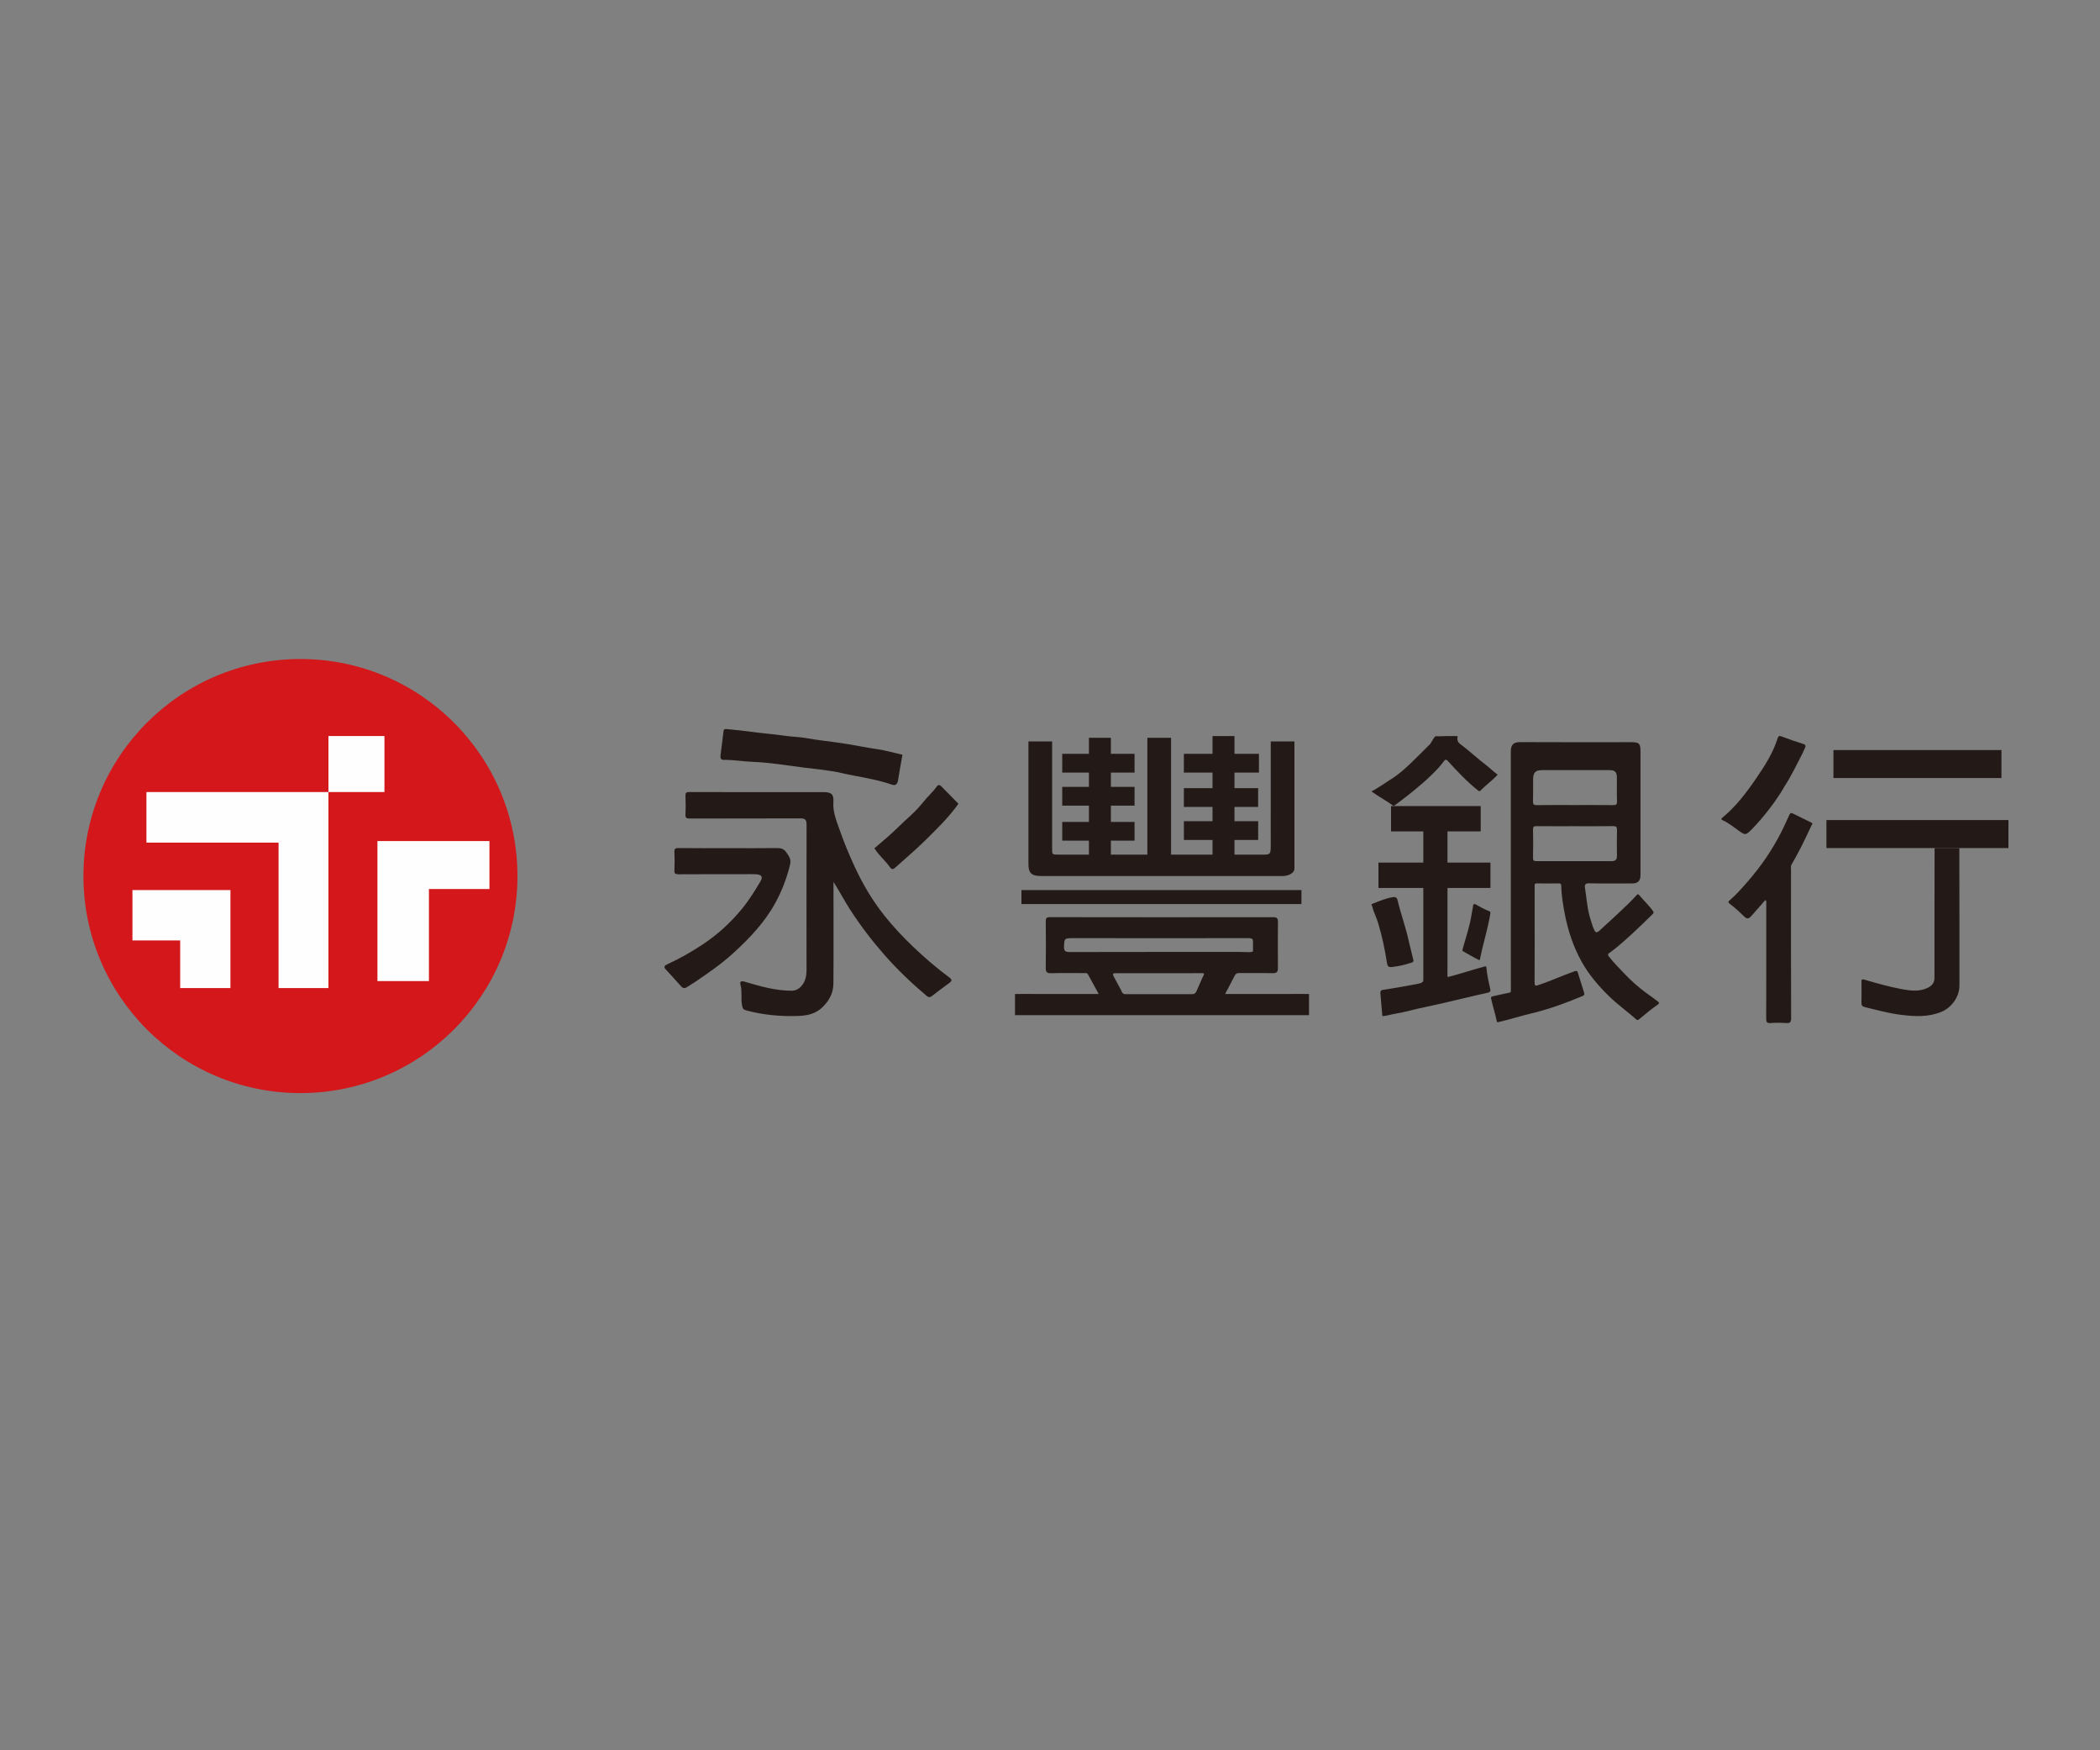 <?xml version="1.0" encoding="UTF-8"?>
<svg width="300px" height="250px" viewBox="0 0 300 250" version="1.1" xmlns="http://www.w3.org/2000/svg" xmlns:xlink="http://www.w3.org/1999/xlink">
    <rect x="0" y="0" width="300" height="250" fill="#808080" stroke="none"/>
    <!-- Generator: Sketch 63 (92445) - https://sketch.com -->
    <title>logo_4</title>
    <desc>Created with Sketch.</desc>
    <g id="Page-1" stroke="none" stroke-width="1" fill="none" fill-rule="evenodd">
        <g id="logo_4">
            <path d="M279.906,121.132 C279.925,127.575 279.918,134.332 279.92,140.776 C279.92,142.408 278.763,143.928 277.396,144.502 C275.49,145.3 273.544,145.204 271.535,144.947 C269.788,144.725 268.112,144.265 266.418,143.852 C266.045,143.762 265.908,143.608 265.92,143.202 C265.947,142.229 265.935,141.254 265.924,140.28 C265.922,139.904 265.947,139.819 266.38,139.942 C268.112,140.443 269.855,140.944 271.623,141.272 C272.933,141.515 274.311,141.711 275.582,140.989 C276.063,140.718 276.353,140.278 276.353,139.696 C276.36,133.562 276.351,127.266 276.37,121.132" id="Fill-207" fill="#231916"></path>
            <path d="M252.174,128.573 C251.508,129.335 250.847,130.104 250.171,130.856 C249.907,131.149 249.625,131.334 249.245,130.974 C248.563,130.327 247.881,129.666 247.136,129.112 C246.795,128.858 246.914,128.759 247.109,128.592 C248.03,127.795 248.838,126.866 249.646,125.945 C251.558,123.762 253.206,121.364 254.541,118.707 C254.951,117.892 255.218,117.258 255.601,116.433 C255.76,116.09 255.901,116.092 256.092,116.184 C256.999,116.613 257.892,117.075 258.793,117.519 C259.043,117.645 258.855,117.756 258.798,117.877 C258.256,119.014 257.824,119.951 257.259,121.075 C256.84,121.905 256.37,122.705 255.918,123.515 C255.798,123.732 255.861,123.962 255.86,124.183 C255.856,131.256 255.848,138.329 255.873,145.402 C255.875,146.04 255.703,146.158 255.18,146.124 C254.425,146.076 253.664,146.069 252.911,146.127 C252.382,146.168 252.313,145.943 252.314,145.44 C252.33,139.859 252.325,134.28 252.325,128.698 C252.274,128.657 252.224,128.615 252.174,128.573" id="Fill-208" fill="#231916"></path>
            <path d="M257.919,106.673 C257.733,107.085 257.627,107.365 257.399,107.807 C256.602,109.35 255.851,110.921 254.892,112.384 C253.148,115.464 250.536,118.186 250.181,118.529 C249.357,119.331 249.308,119.302 248.349,118.621 C247.634,118.114 246.953,117.557 246.138,117.177 C245.998,117.114 245.748,117.041 246.097,116.755 C247.928,115.262 249.504,113.196 250.81,111.286 C252.103,109.394 253.257,107.622 253.957,105.431 C254.033,105.189 254.153,105.051 254.496,105.183 C255.545,105.581 256.609,105.955 257.681,106.292 C257.92,106.368 257.924,106.463 257.919,106.673" id="Fill-209" fill="#231916"></path>
            <path d="M119.07,125.961 L119.07,128.154 C119.07,132.273 119.096,136.39 119.055,140.508 C119.044,141.807 118.488,142.885 117.533,143.827 C116.504,144.844 115.296,145.069 113.968,145.115 C111.474,145.199 109.018,144.97 106.601,144.318 C106.192,144.209 106.104,144.059 106.017,143.646 C105.805,142.664 106.055,141.661 105.791,140.685 C105.678,140.273 105.776,140.044 106.341,140.21 C108.552,140.859 110.757,141.511 113.106,141.51 C114.193,141.508 114.856,140.528 115.071,139.771 C115.262,139.09 115.219,138.371 115.218,137.663 C115.215,131.06 115.208,124.458 115.225,117.856 C115.228,117.056 115.023,116.889 114.284,116.893 C109.035,116.914 103.784,116.896 98.536,116.915 C98.04,116.917 97.896,116.805 97.923,116.297 C97.968,115.428 97.96,114.552 97.924,113.68 C97.908,113.239 98.037,113.13 98.468,113.132 C102.92,113.149 107.373,113.142 111.825,113.142 C113.773,113.142 115.723,113.141 117.672,113.142 C118.762,113.143 119.133,113.461 119.055,114.546 C118.95,116.021 119.522,117.303 119.985,118.637 C120.573,120.323 121.26,121.967 122,123.587 C123.173,126.162 124.599,128.592 126.364,130.804 C127.596,132.348 128.933,133.78 130.362,135.148 C132.044,136.759 133.792,138.266 135.655,139.644 C135.983,139.885 136.026,140.097 135.673,140.358 C134.82,140.984 133.968,141.612 133.133,142.261 C132.857,142.477 132.653,142.478 132.386,142.254 C130.247,140.449 128.219,138.519 126.369,136.415 C124.575,134.373 122.924,132.215 121.441,129.921 C120.635,128.667 119.95,127.342 119.07,125.961" id="Fill-210" fill="#231916"></path>
            <path d="M104.141,121.144 C106.403,121.144 108.664,121.162 110.926,121.134 C111.534,121.125 111.97,121.216 112.346,121.76 C112.727,122.311 113.05,122.743 112.867,123.495 C112.403,125.397 111.727,127.195 110.781,128.93 C109.256,131.73 107.087,134.011 104.735,136.157 C103.075,137.668 101.218,138.952 99.355,140.217 C98.986,140.468 98.571,140.7 98.196,140.957 C97.807,141.224 97.565,141.185 97.263,140.835 C96.611,140.08 95.909,139.365 95.25,138.614 C95.003,138.332 94.619,138.052 95.317,137.734 C97.089,136.93 98.772,135.97 100.386,134.898 C102.529,133.476 104.38,131.78 106,129.808 C107.004,128.586 107.813,127.269 108.612,125.933 C109.026,125.243 108.839,124.92 107.96,124.872 C107.362,124.839 106.761,124.867 106.161,124.867 C103.091,124.867 100.021,124.855 96.953,124.878 C96.477,124.879 96.318,124.783 96.345,124.305 C96.389,123.444 96.386,122.578 96.346,121.715 C96.323,121.256 96.446,121.126 96.942,121.132 C99.342,121.16 101.741,121.144 104.141,121.144" id="Fill-211" fill="#231916"></path>
            <path d="M128.92,107.807 C128.71,109.008 128.485,110.204 128.3,111.406 C128.21,112.006 127.936,112.253 127.422,112.075 C125.083,111.26 122.646,110.97 120.259,110.424 C118.433,110.006 116.554,109.859 114.696,109.619 C112.283,109.307 109.883,108.904 107.444,108.811 C106.115,108.764 104.785,108.511 103.448,108.539 C102.985,108.549 102.879,108.296 102.933,107.865 C103.068,106.772 103.218,105.679 103.34,104.585 C103.385,104.193 103.411,104.096 103.876,104.142 C104.973,104.254 106.07,104.351 107.165,104.505 C108.797,104.735 110.438,104.846 112.073,105.088 C113.114,105.243 114.178,105.248 115.222,105.435 C116.91,105.737 118.614,105.905 120.306,106.159 C121.977,106.408 123.63,106.766 125.301,107.006 C126.531,107.18 127.739,107.538 128.92,107.807" id="Fill-212" fill="#231916"></path>
            <path d="M136.92,114.801 C135.502,116.795 133.794,118.447 132.103,120.107 C130.728,121.457 129.25,122.697 127.82,123.987 C127.465,124.305 127.248,124.034 127.067,123.778 C126.422,122.867 125.537,122.176 124.92,121.162 C126.041,120.195 127.241,119.211 128.344,118.116 C129.507,116.962 130.802,115.956 131.827,114.643 C132.462,113.83 133.248,113.149 133.863,112.302 C134.132,111.932 134.405,112.244 134.638,112.483 C135.397,113.265 136.165,114.036 136.92,114.801" id="Fill-213" fill="#231916"></path>
            <path d="M199.108,115.132 C198.036,114.352 196.966,113.798 195.92,113.037 C196.844,112.594 198.152,111.628 199.048,111.094 C200.719,109.936 201.937,108.62 204.329,106.248 C205.153,104.864 204.97,105.201 205.489,105.168 C206.16,105.127 207.095,105.139 208.085,105.132 C208.368,105.183 208.181,105.354 208.185,105.485 C208.202,105.948 208.43,106.174 208.743,106.382 C209.875,107.229 211.101,108.366 212.308,109.292 C212.77,109.638 213.242,110.106 213.723,110.476 C213.854,110.576 214.018,110.597 213.845,110.773 C213.099,111.544 212.247,112.151 211.501,112.921 C211.35,113.078 211.26,112.999 211.124,112.892 C209.614,111.699 208.039,110.028 206.837,108.698 C206.664,108.531 206.535,108.41 206.322,108.659 C204.348,111.413 199.143,115.084 199.108,115.132" id="Fill-214" fill="#231916"></path>
            <path d="M201.906,137.109 C201.949,137.346 201.895,137.415 201.638,137.501 C200.566,137.864 199.777,138.002 198.9,138.116 C198.422,138.176 198.221,138.079 198.138,137.539 C197.819,135.512 197.479,133.883 196.899,131.914 C196.623,130.985 196.245,130.331 196.002,129.395 C195.958,129.228 195.801,129.199 196.09,129.085 C197.044,128.707 198.043,128.266 199.061,128.138 C199.452,128.09 199.59,128.308 199.655,128.589 C200.12,130.575 200.842,132.485 201.268,134.484 C201.441,135.296 201.869,136.888 201.906,137.109" id="Fill-215" fill="#231916"></path>
            <path d="M210.765,129.152 C211.407,129.503 212.038,129.896 212.788,130.163 C212.95,130.222 212.925,130.378 212.904,130.503 C212.496,132.911 211.922,134.521 211.445,136.907 C211.402,137.126 211.395,137.181 211.212,137.088 C210.52,136.747 209.939,136.397 209.115,135.935 C208.856,135.833 208.908,135.704 208.971,135.476 C209.495,133.599 209.944,132.397 210.257,130.449 C210.305,130.145 210.384,129.791 210.428,129.447 C210.462,129.196 210.488,129.081 210.765,129.152" id="Fill-216" fill="#231916"></path>
            <path d="M219.541,123 C219.174,123.001 218.987,122.973 219.001,122.499 C219.037,121.162 219.03,119.825 219.003,118.49 C218.996,118.086 219.123,117.999 219.488,118.003 C221.291,118.022 223.092,118.011 224.893,118.011 C226.673,118.011 228.677,118.027 230.455,118 C230.896,117.993 231.01,118.12 230.999,118.568 C230.968,119.79 230.976,121.011 230.994,122.233 C231.002,122.796 230.773,123.001 230.24,122.999 C226.748,122.988 223.033,122.988 219.541,123 M219.014,111.355 C219.019,110.334 219.344,110 220.32,110 C223.433,110 226.769,110 229.881,110.001 C230.723,110.002 230.984,110.261 230.986,111.092 C230.99,112.214 230.963,113.337 230.999,114.457 C231.014,114.917 230.863,115.004 230.445,115 C228.666,114.976 226.664,114.989 224.886,114.989 C223.108,114.989 221.329,114.975 219.55,115 C219.12,115.007 218.985,114.898 219.001,114.452 C219.036,113.421 219.009,112.389 219.014,111.355 M236.801,143.017 C236.351,142.652 235.614,142.15 235.149,141.807 C233.989,140.95 232.998,140.07 232.013,139.021 C231.049,137.996 230.787,137.797 229.868,136.656 C229.543,136.252 229.824,136.186 230.081,135.994 C231.871,134.664 234.259,132.374 236.045,130.61 C236.248,130.41 236.274,130.331 236.15,130.149 C235.631,129.378 234.794,128.608 234.236,127.931 C234.007,127.65 233.962,127.685 233.788,127.877 C232.399,129.402 229.93,131.604 228.582,132.853 C227.964,133.425 227.89,133.154 227.563,132.416 C227.536,132.356 227.226,131.341 227.206,131.279 C226.731,129.765 226.683,128.413 226.431,126.86 C226.354,126.394 226.44,126.156 227.014,126.168 C228.996,126.214 231.197,126.188 233.181,126.186 C233.992,126.184 234.355,125.81 234.356,124.99 L234.356,116.123 L234.356,107.39 C234.356,106.189 234.185,106.011 233.021,106.011 C227.814,106.011 222.39,106.026 217.185,106 C216.122,105.993 215.829,106.439 215.829,107.394 C215.841,118.698 215.837,129.762 215.837,141.066 C215.837,141.224 215.832,141.38 215.837,141.54 C215.841,141.696 215.797,141.754 215.622,141.789 C214.676,141.987 214.352,142.053 213.289,142.299 C213.057,142.352 212.966,142.397 213.011,142.616 C213.223,143.637 213.596,144.742 213.803,145.764 C213.843,145.96 213.805,146.043 214.099,145.978 C215.748,145.605 217.092,145.146 218.736,144.757 C221.229,144.167 223.617,143.292 225.997,142.301 C226.303,142.175 226.392,142.08 226.282,141.731 C226.014,140.887 225.689,139.873 225.435,139.022 C225.37,138.797 225.338,138.585 224.929,138.732 C223.21,139.343 221.589,140.088 219.861,140.675 C219.31,140.861 219.22,140.847 219.224,140.23 C219.248,136.981 219.235,133.731 219.235,130.483 C219.235,129.13 219.235,128.016 219.237,126.661 C219.237,126.426 219.159,126.168 219.563,126.179 C220.608,126.203 221.654,126.194 222.699,126.182 C222.955,126.179 223.025,126.263 223.033,126.525 C223.073,127.961 223.273,129.137 223.541,130.546 C224.003,132.973 224.791,135.289 225.975,137.413 C226.987,139.225 228.369,140.834 229.868,142.299 C231.066,143.467 232.489,144.483 233.728,145.589 C233.901,145.744 233.985,145.73 234.155,145.587 C234.946,144.922 235.933,144.111 236.777,143.525 C237.139,143.274 236.996,143.177 236.801,143.017" id="Fill-217" fill="#231916"></path>
            <path d="M203.324,140.033 C203.325,140.323 202.902,140.474 202.552,140.519 C201.845,140.666 199.136,141.162 197.572,141.383 C197.291,141.423 197.173,141.557 197.195,141.833 C197.281,142.88 197.373,143.927 197.462,144.973 C197.474,145.11 197.519,145.146 197.671,145.127 C198.368,145.035 198.638,144.906 199.343,144.792 C200.743,144.566 202.157,144.125 203.552,143.853 C205.326,143.509 211.097,142.087 212.488,141.803 C212.931,141.713 212.975,141.572 212.871,141.143 C212.653,140.246 212.427,139.17 212.348,138.249 C212.32,137.941 212.229,138.013 211.979,138.079 C210.323,138.521 208.83,139.024 207.174,139.468 C206.728,139.587 206.776,139.621 206.778,139.023 L206.783,138.561 L206.783,126.829 L212.92,126.829 L212.92,123.208 L206.783,123.208 L206.783,118.752 L211.527,118.752 L211.527,115.132 L198.721,115.132 L198.721,118.752 L203.33,118.752 L203.33,123.208 L196.92,123.208 L196.92,126.829 L203.33,126.829 L203.33,139.71 L203.324,140.033 Z" id="Fill-218" fill="#231916"></path>
            <polygon id="Fill-219" fill="#231916" points="145.92 129.131 185.92 129.131 185.92 127.132 145.92 127.132"></polygon>
            <polygon id="Fill-220" fill="#231916" points="260.92 121.132 286.92 121.132 286.92 117.132 260.92 117.132"></polygon>
            <polygon id="Fill-221" fill="#231916" points="261.92 111.132 285.92 111.132 285.92 107.132 261.92 107.132"></polygon>
            <path d="M160.197,141.506 L159.102,139.476 C158.868,139.011 159.063,139.004 159.424,139.006 C161.43,139.01 163.765,139.007 165.773,139.007 C167.734,139.007 169.697,139.017 171.66,139 C172.136,138.995 172.046,139.105 171.794,139.607 L170.927,141.572 C170.815,141.849 170.653,141.967 170.395,142 L160.706,142 C160.435,141.966 160.294,141.841 160.197,141.506 L160.197,141.506 Z M152.858,135.985 C152.196,135.986 151.978,135.838 152.002,135.237 C152.054,134.013 152.016,134 153.405,134 C157.404,134 173.903,134.022 178.153,134 C178.663,133.998 179.009,133.995 179,134.461 L179,135.839 C179,136.092 177.992,135.971 177.19,135.971 C169.08,135.971 160.97,135.966 152.858,135.985 L152.858,135.985 Z M186.158,141.972 C186.102,141.967 186.039,141.965 185.969,141.965 C185.502,141.968 185.02,141.969 184.545,141.972 L175.02,141.972 L176.359,139.411 C176.513,139.082 176.682,138.978 177.053,138.982 C178.733,139.004 180.104,138.963 181.784,139.006 C182.413,139.024 182.564,138.783 182.561,138.249 C182.548,136.141 182.538,133.775 182.567,131.668 C182.575,131.12 182.373,131.004 181.846,131.005 C171.051,131.018 160.805,131.019 150.012,131 C149.46,130.999 149.388,131.168 149.393,131.631 C149.42,133.738 149.428,136.105 149.392,138.211 C149.381,138.81 149.526,139.025 150.19,139.008 C151.915,138.961 153.063,138.991 154.789,138.992 C155.032,138.992 155.316,138.922 155.445,139.212 L156.955,141.972 L147.68,141.972 C147.069,141.969 146.459,141.971 145.849,141.967 C145.826,141.967 145.816,141.972 145.796,141.972 L145,141.972 L145,145 L187,145 L187,141.972 L186.158,141.972 Z" id="Fill-222" fill="#231916"></path>
            <path d="M181.537,105.901 L181.533,119.514 C181.533,120.048 181.543,120.58 181.529,121.114 C181.509,121.947 181.387,122.073 180.571,122.073 L176.354,122.073 L176.354,119.978 L179.74,119.978 L179.74,117.298 L176.354,117.298 L176.354,115.256 L179.734,115.256 L179.734,112.576 L176.354,112.576 L176.354,110.353 L179.847,110.353 L179.847,107.674 L176.354,107.674 L176.354,105.132 L173.217,105.132 L173.217,107.674 L169.123,107.674 L169.123,110.353 L173.217,110.353 L173.217,112.576 L169.123,112.576 L169.123,115.256 L173.217,115.256 L173.217,117.298 L169.127,117.298 L169.127,119.978 L173.217,119.978 L173.217,122.073 L167.295,122.073 L167.295,105.385 L163.911,105.385 L163.911,122.073 L158.698,122.073 L158.698,120.074 L162.079,120.074 L162.079,117.396 L158.698,117.396 L158.698,115.07 L162.079,115.07 L162.079,112.391 L158.698,112.391 L158.698,110.353 L162.079,110.353 L162.079,107.674 L158.698,107.674 L158.698,105.385 L155.562,105.385 L155.562,107.674 L151.748,107.674 L151.748,110.353 L155.562,110.353 L155.562,112.391 L151.748,112.391 L151.748,115.07 L155.562,115.07 L155.562,117.396 L151.748,117.396 L151.748,120.074 L155.562,120.074 L155.562,122.073 L151.196,122.073 C150.302,122.071 150.302,122.059 150.302,121.203 L150.302,105.901 L146.92,105.901 L146.92,123.386 C146.911,124.591 147.268,125.126 148.686,125.126 L165.847,125.126 L182.941,125.126 C183.099,125.126 183.257,125.139 183.412,125.124 C184.219,125.048 184.92,124.64 184.92,124.074 L184.92,105.901 L181.537,105.901 Z" id="Fill-223" fill="#231916"></path>
            <path d="M73.92,125.131 C73.92,142.253 60.04,156.131 42.92,156.131 C25.798,156.131 11.92,142.253 11.92,125.131 C11.92,108.01 25.798,94.132 42.92,94.132 C60.04,94.132 73.92,108.01 73.92,125.131" id="Fill-224" fill="#D3171A"></path>
            <polygon id="Fill-225" fill="#FEFEFE" points="20.92 113.132 20.92 120.355 39.796 120.355 39.796 141.131 46.92 141.131 46.92 120.355 46.92 114.764 46.92 113.132"></polygon>
            <polygon id="Fill-226" fill="#FEFEFE" points="46.92 113.132 54.92 113.132 54.92 105.132 46.92 105.132"></polygon>
            <polygon id="Fill-227" fill="#FEFEFE" points="18.92 127.132 18.92 134.326 25.741 134.326 25.741 141.131 32.92 141.131 32.92 134.326 32.92 128.87 32.92 127.132"></polygon>
            <polygon id="Fill-228" fill="#FEFEFE" points="69.92 120.132 53.92 120.132 53.92 121.787 53.92 126.983 53.92 140.131 61.276 140.131 61.276 126.983 69.92 126.983"></polygon>
        </g>
    </g>
</svg>